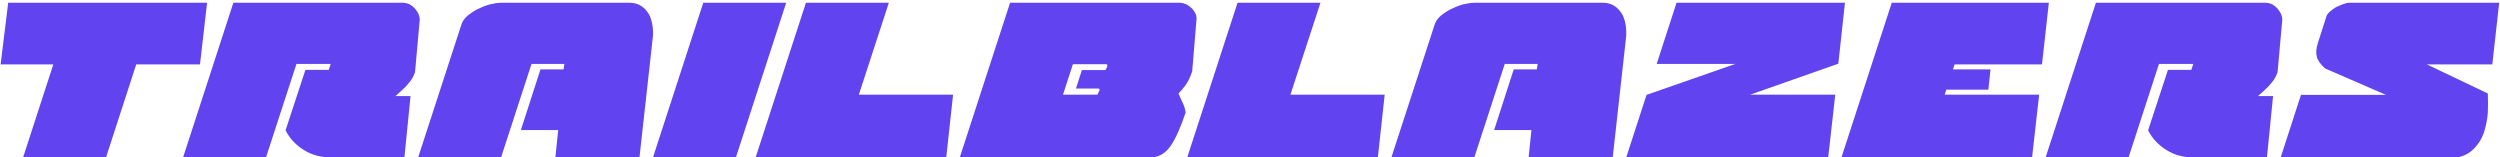 <svg width="254" height="16" viewBox="0 0 254 16" fill="none" xmlns="http://www.w3.org/2000/svg">
<path d="M0.064 6.544L0.832 0.28H21.04L20.32 6.544H13.84L10.768 16H2.344L5.416 6.544H0.064ZM30.118 6.496L27.022 16H18.598L23.71 0.28H40.942C41.182 0.28 41.422 0.352 41.638 0.448C41.83 0.568 42.022 0.712 42.166 0.88C42.31 1.048 42.43 1.24 42.526 1.432C42.598 1.624 42.646 1.816 42.646 2.008L42.166 7.336C42.07 7.624 41.95 7.864 41.806 8.08C41.662 8.296 41.494 8.488 41.35 8.656C41.206 8.824 41.062 8.968 40.918 9.088C40.774 9.232 40.654 9.328 40.558 9.424L40.174 9.76H41.71L41.086 16H33.742C32.638 16 31.678 15.76 30.862 15.232C30.046 14.728 29.422 14.056 29.014 13.24L31.03 7.096H33.406L33.598 6.496H30.118ZM56.425 16L56.713 13.216H52.921L54.913 7.048H57.265L57.337 6.496H54.001L50.905 16H42.481L46.873 2.512C46.969 2.2 47.161 1.912 47.473 1.624C47.785 1.36 48.145 1.12 48.529 0.928C48.913 0.736 49.321 0.568 49.753 0.448C50.185 0.352 50.569 0.28 50.905 0.28H63.985C64.489 0.28 64.897 0.424 65.233 0.664C65.569 0.904 65.809 1.216 66.001 1.576C66.169 1.96 66.265 2.344 66.313 2.752C66.361 3.184 66.361 3.568 66.313 3.904L64.969 16H56.425ZM71.452 0.28H79.876L74.764 16H66.34L71.452 0.28ZM81.882 0.28H90.306L87.258 9.616H96.834L96.138 16H76.77L81.882 0.28ZM116.808 16H97.512L102.624 0.28H119.856C120.096 0.28 120.312 0.352 120.552 0.448C120.768 0.568 120.96 0.712 121.128 0.88C121.272 1.048 121.392 1.24 121.488 1.432C121.56 1.624 121.584 1.816 121.56 2.008L121.128 7.24L121.104 7.312C120.912 7.888 120.672 8.344 120.432 8.68C120.168 9.016 119.952 9.28 119.784 9.448L119.736 9.496C119.856 9.784 120 10.12 120.168 10.456C120.336 10.816 120.432 11.152 120.456 11.44C119.952 12.952 119.448 14.08 118.92 14.848C118.392 15.616 117.672 16 116.808 16ZM109.008 6.52L108 9.616H111.48C111.48 9.64 111.504 9.616 111.552 9.52C111.6 9.424 111.624 9.352 111.672 9.256C111.744 9.088 111.72 8.992 111.576 8.992H109.32L109.92 7.12H112.296C112.296 7.144 112.32 7.12 112.368 7.024C112.416 6.952 112.44 6.88 112.488 6.784C112.536 6.616 112.488 6.52 112.368 6.52H109.008ZM125.733 0.28H134.157L131.109 9.616H140.685L139.989 16H120.621L125.733 0.28ZM155.307 16L155.595 13.216H151.803L153.795 7.048H156.147L156.219 6.496H152.883L149.787 16H141.363L145.755 2.512C145.851 2.2 146.043 1.912 146.355 1.624C146.667 1.36 147.027 1.12 147.411 0.928C147.795 0.736 148.203 0.568 148.635 0.448C149.067 0.352 149.451 0.28 149.787 0.28H162.867C163.371 0.28 163.779 0.424 164.115 0.664C164.451 0.904 164.691 1.216 164.883 1.576C165.051 1.96 165.147 2.344 165.195 2.752C165.243 3.184 165.243 3.568 165.195 3.904L163.851 16H155.307ZM185.743 16H165.223L167.287 9.64L176.311 6.496H168.319L170.335 0.28H187.447L186.775 6.472L177.823 9.616H186.463L185.743 16ZM192.202 0.28H208.162L207.466 6.544H198.586L198.418 7.048H202.234L202.018 9.112H197.746L197.578 9.616H207.178L206.458 16H187.09L192.202 0.28ZM219.352 6.496L216.256 16H207.832L212.944 0.28H230.176C230.416 0.28 230.656 0.352 230.872 0.448C231.064 0.568 231.256 0.712 231.4 0.88C231.544 1.048 231.664 1.24 231.76 1.432C231.832 1.624 231.88 1.816 231.88 2.008L231.4 7.336C231.304 7.624 231.184 7.864 231.04 8.08C230.896 8.296 230.728 8.488 230.584 8.656C230.44 8.824 230.296 8.968 230.152 9.088C230.008 9.232 229.888 9.328 229.792 9.424L229.408 9.76H230.944L230.32 16H222.976C221.872 16 220.912 15.76 220.096 15.232C219.28 14.728 218.656 14.056 218.248 13.24L220.264 7.096H222.64L222.832 6.496H219.352ZM253.219 6.544H246.571L252.763 9.496C252.787 10.216 252.787 10.864 252.763 11.464C252.715 12.064 252.595 12.712 252.379 13.432C252.283 13.72 252.139 14.032 251.971 14.32C251.779 14.608 251.563 14.896 251.323 15.136C251.059 15.4 250.747 15.616 250.411 15.76C250.051 15.928 249.667 16 249.235 16H231.715L233.779 9.64H242.419L236.227 6.952C235.747 6.52 235.483 6.136 235.387 5.752C235.291 5.368 235.315 4.912 235.507 4.336L236.371 1.648C236.419 1.504 236.515 1.36 236.707 1.192C236.899 1.024 237.091 0.88 237.331 0.736C237.571 0.616 237.811 0.52 238.051 0.424C238.291 0.328 238.507 0.28 238.699 0.28H253.915L253.219 6.544Z" fill="#6143F0"/>
</svg>
